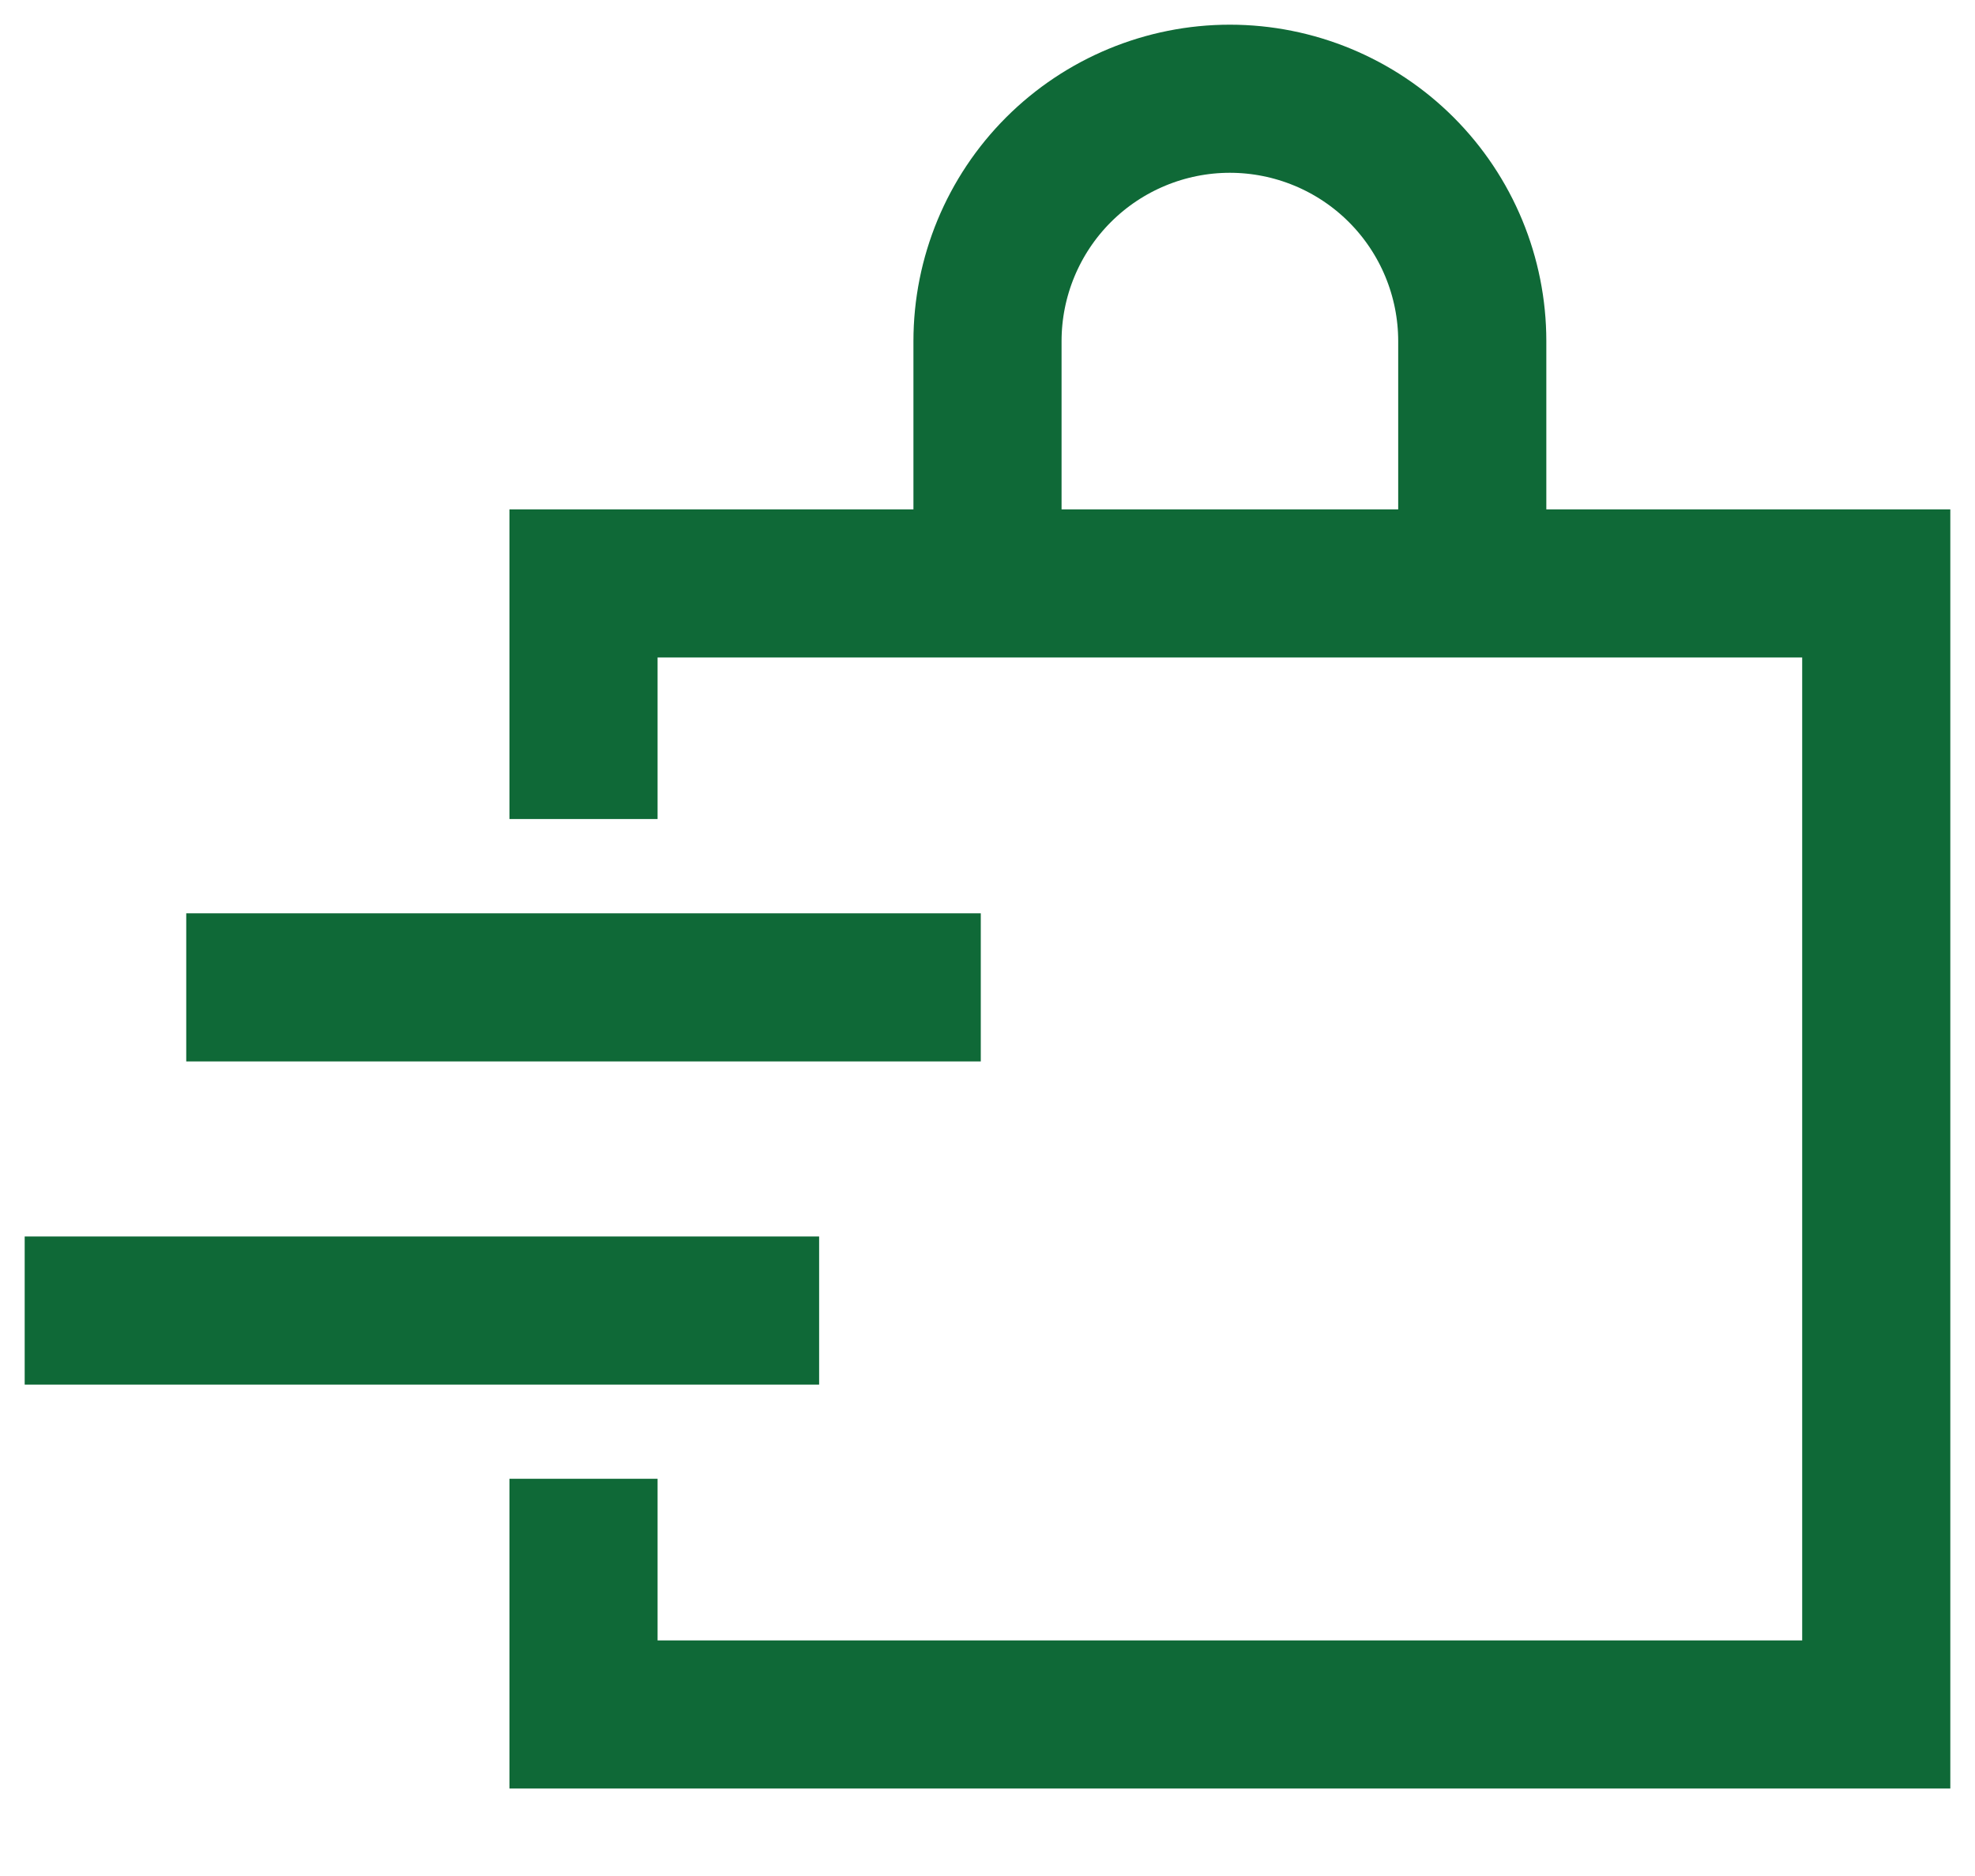 <svg width="20" height="19" viewBox="0 0 20 19" fill="none" xmlns="http://www.w3.org/2000/svg">
<path d="M5.909 7.545V5.909H19V17.364H5.909V15.727" stroke="#0F6937" stroke-width="1.5" stroke-miterlimit="10" stroke-linecap="square"/>
<path d="M1 13.273H7.545" stroke="#0F6937" stroke-width="1.5" stroke-miterlimit="10" stroke-linecap="square"/>
<path d="M2.636 10H9.182" stroke="#0F6937" stroke-width="1.5" stroke-miterlimit="10" stroke-linecap="square"/>
<path d="M10 5.909V3.455C10 2.804 10.259 2.179 10.719 1.719C11.179 1.259 11.804 1 12.454 1V1C13.105 1 13.73 1.259 14.19 1.719C14.65 2.179 14.909 2.804 14.909 3.455V5.909" stroke="#0F6937" stroke-width="1.5" stroke-miterlimit="10"/>
</svg>
